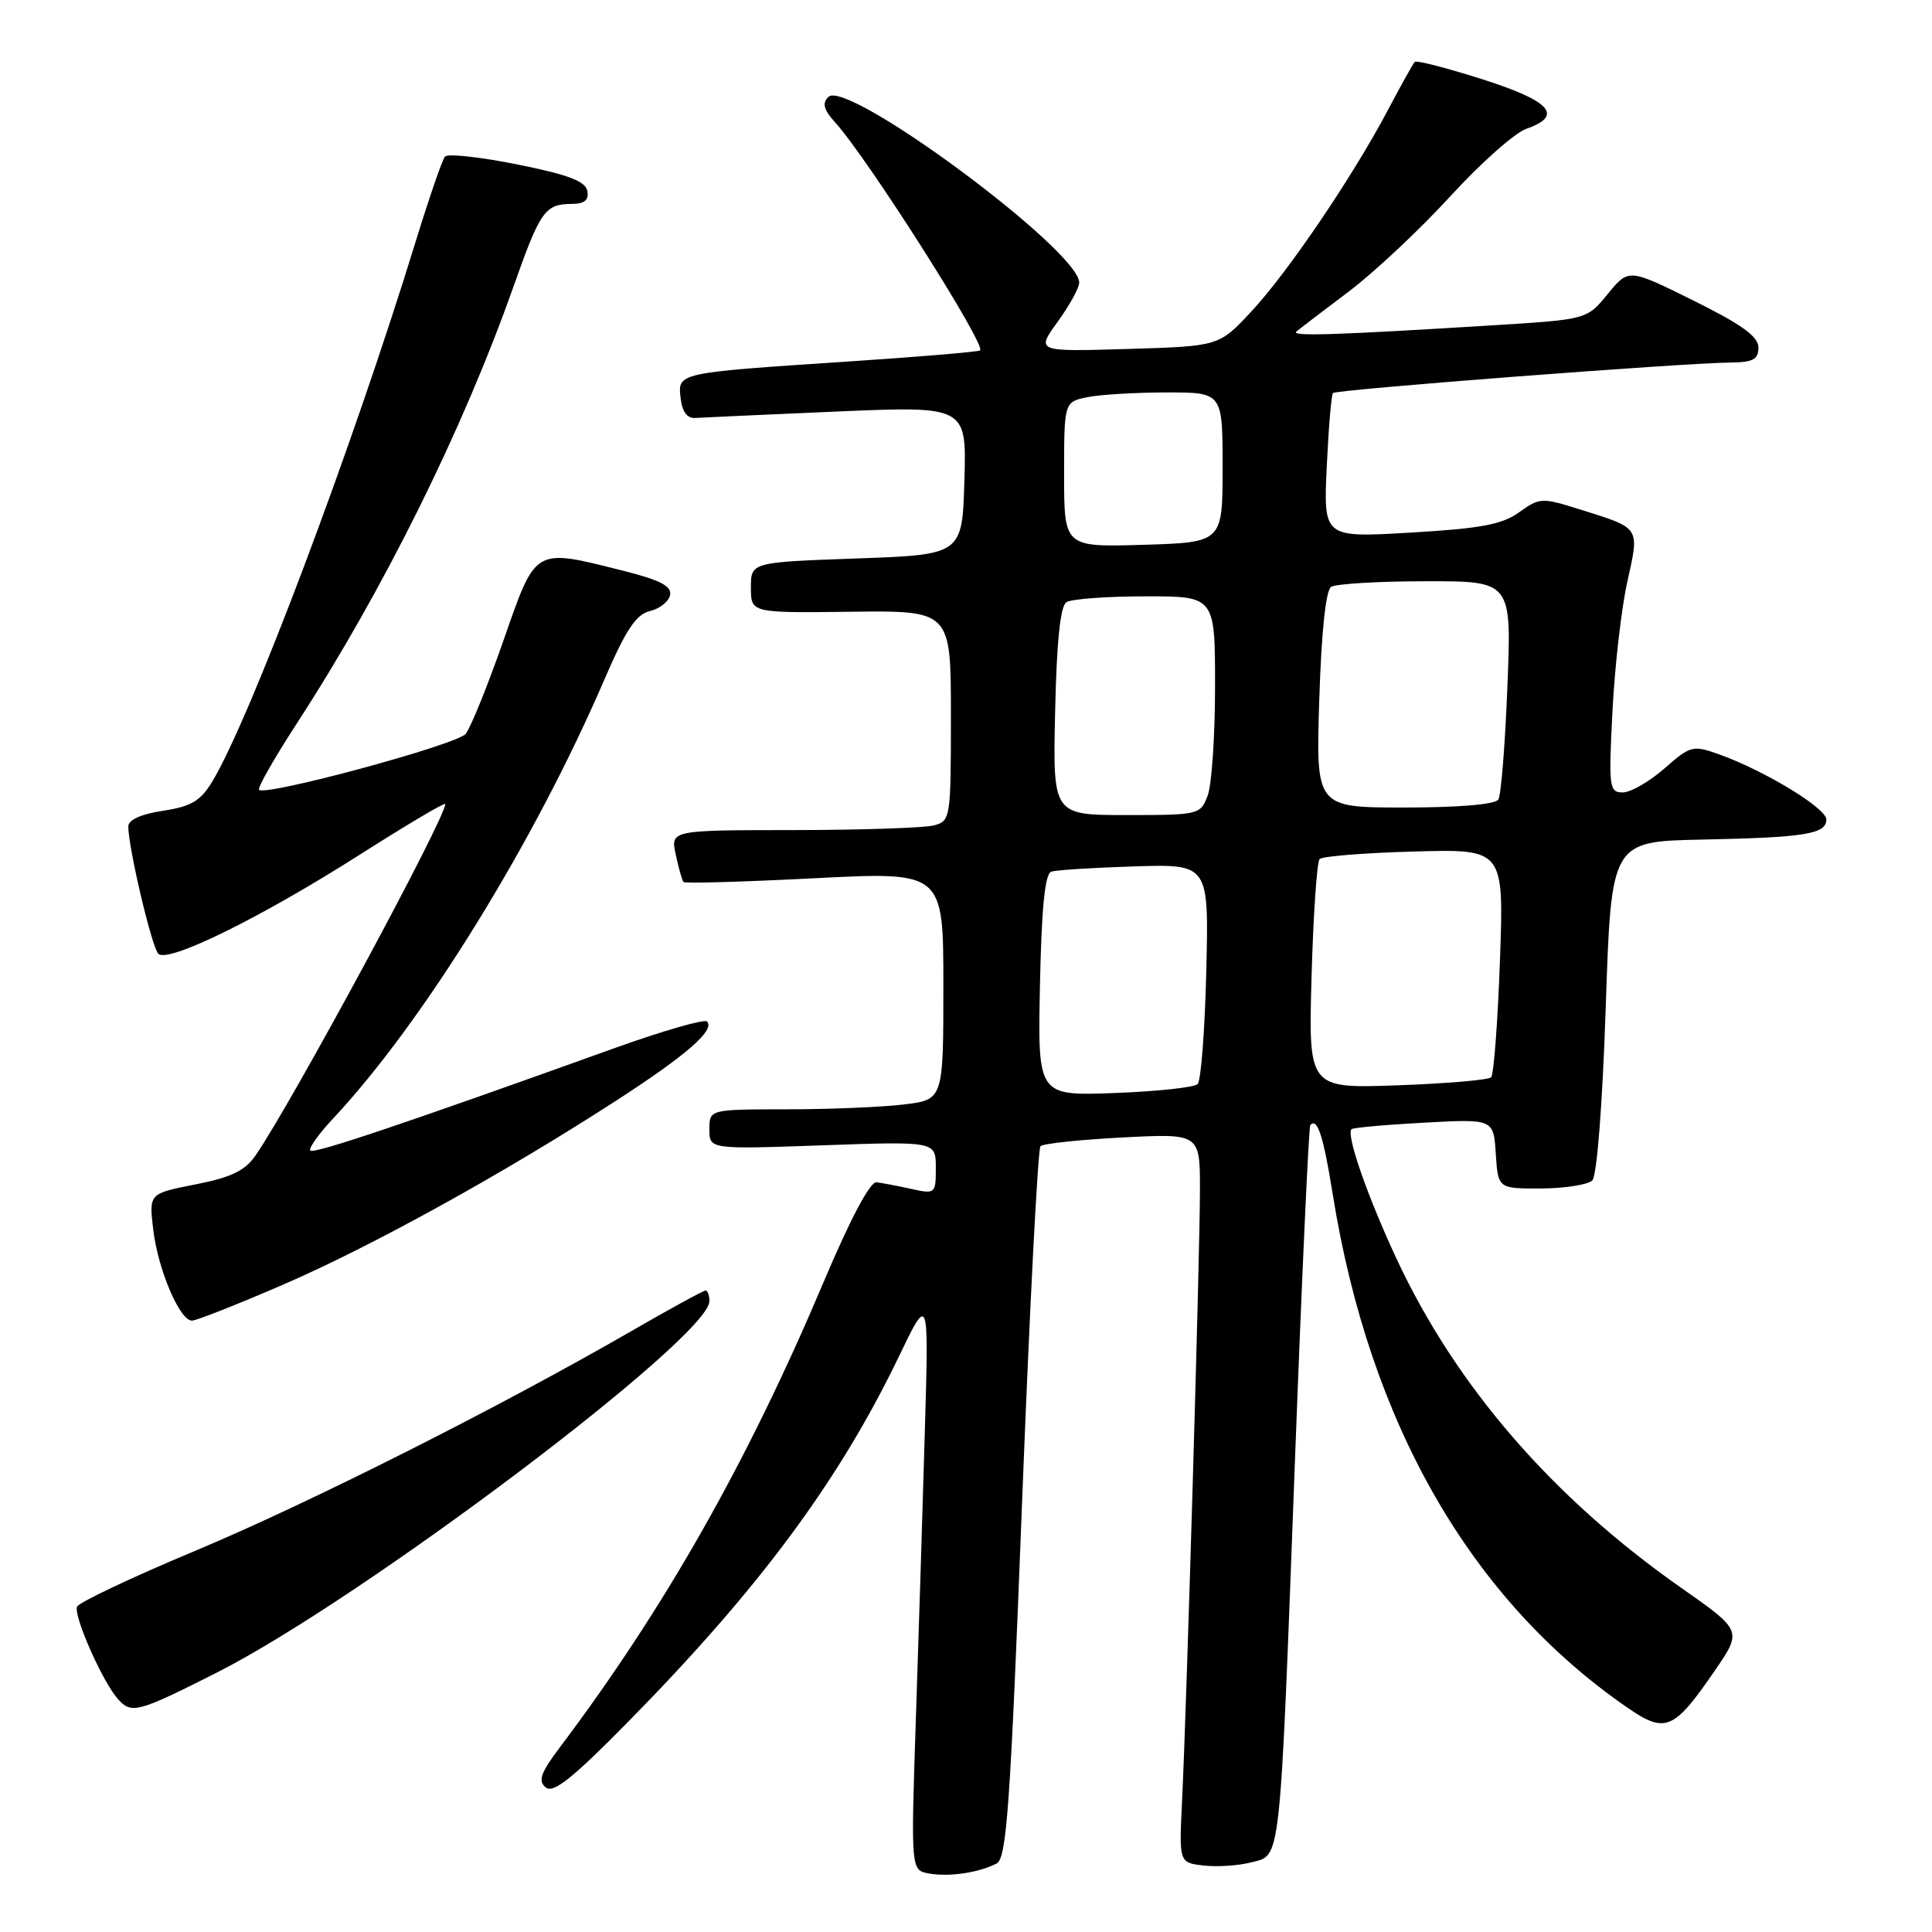 <?xml version="1.0" encoding="UTF-8" standalone="no"?>
<!DOCTYPE svg PUBLIC "-//W3C//DTD SVG 1.1//EN" "http://www.w3.org/Graphics/SVG/1.1/DTD/svg11.dtd" >
<svg xmlns="http://www.w3.org/2000/svg" xmlns:xlink="http://www.w3.org/1999/xlink" version="1.1" viewBox="0 0 256 256">
 <g >
 <path fill="currentColor"
d=" M 132.05 246.93 C 133.39 246.25 133.87 239.43 135.42 199.32 C 136.42 173.57 137.52 152.22 137.87 151.87 C 138.22 151.53 143.11 151.01 148.75 150.72 C 159.00 150.19 159.00 150.19 159.00 157.63 C 159.00 165.95 157.24 226.00 156.63 238.65 C 156.23 246.81 156.23 246.81 159.48 247.19 C 161.27 247.40 164.12 247.21 165.81 246.77 C 169.77 245.74 169.55 247.80 171.59 193.50 C 172.50 169.30 173.42 149.31 173.62 149.08 C 174.56 148.05 175.36 150.53 176.59 158.22 C 181.46 188.62 194.88 211.99 215.71 226.32 C 220.67 229.73 221.81 229.25 227.18 221.43 C 230.86 216.07 230.86 216.07 222.80 210.42 C 205.68 198.43 192.89 183.63 185.02 166.73 C 181.15 158.42 178.33 150.29 179.09 149.62 C 179.32 149.42 183.64 149.03 188.70 148.76 C 197.90 148.26 197.90 148.26 198.20 152.88 C 198.50 157.50 198.50 157.50 204.22 157.48 C 207.37 157.46 210.42 156.98 210.99 156.41 C 211.60 155.80 212.34 146.31 212.77 133.43 C 213.50 111.50 213.50 111.50 225.50 111.25 C 239.21 110.97 242.00 110.52 242.00 108.58 C 242.00 107.09 233.83 102.12 227.83 99.97 C 224.30 98.71 224.02 98.78 220.54 101.83 C 218.56 103.57 216.07 105.00 215.02 105.00 C 213.23 105.00 213.14 104.35 213.66 94.25 C 213.96 88.34 214.84 80.61 215.63 77.08 C 217.25 69.76 217.43 70.04 209.38 67.51 C 204.30 65.91 204.02 65.92 201.31 67.87 C 199.05 69.50 196.23 70.03 186.94 70.57 C 175.37 71.25 175.37 71.25 175.80 61.87 C 176.04 56.72 176.41 52.31 176.63 52.08 C 177.04 51.62 222.95 48.10 229.25 48.04 C 232.29 48.01 233.00 47.63 233.00 46.05 C 233.00 44.59 230.81 43.01 224.40 39.83 C 215.80 35.57 215.80 35.57 213.04 38.95 C 210.28 42.33 210.28 42.33 197.89 43.10 C 177.07 44.39 171.01 44.59 171.77 43.94 C 172.17 43.60 175.29 41.21 178.71 38.64 C 182.12 36.06 188.19 30.37 192.19 25.99 C 196.20 21.61 200.72 17.60 202.24 17.07 C 207.22 15.33 205.50 13.40 196.44 10.51 C 191.73 9.01 187.70 7.97 187.47 8.20 C 187.24 8.42 185.65 11.28 183.92 14.55 C 179.24 23.42 170.57 36.20 165.75 41.34 C 161.50 45.88 161.50 45.88 149.39 46.24 C 137.28 46.60 137.28 46.60 140.14 42.65 C 141.71 40.48 143.00 38.14 143.00 37.45 C 143.00 33.18 112.21 10.39 109.76 12.84 C 108.91 13.69 109.15 14.55 110.68 16.24 C 114.94 20.94 130.68 45.69 129.87 46.43 C 129.67 46.62 121.62 47.29 112.00 47.93 C 89.63 49.41 89.79 49.38 90.19 52.78 C 90.39 54.55 91.06 55.46 92.12 55.38 C 93.00 55.32 101.46 54.94 110.90 54.53 C 128.07 53.80 128.07 53.80 127.79 63.65 C 127.50 73.50 127.50 73.50 113.50 74.00 C 99.50 74.50 99.50 74.50 99.50 77.86 C 99.50 81.22 99.50 81.22 112.75 81.06 C 126.00 80.90 126.00 80.90 126.00 94.83 C 126.00 108.44 125.95 108.78 123.75 109.37 C 122.51 109.70 114.15 109.98 105.17 109.99 C 88.84 110.00 88.84 110.00 89.54 113.25 C 89.92 115.04 90.39 116.67 90.57 116.87 C 90.76 117.08 98.58 116.85 107.96 116.37 C 125.00 115.50 125.00 115.50 125.00 130.61 C 125.00 145.72 125.00 145.72 119.75 146.35 C 116.86 146.70 109.89 146.99 104.25 146.99 C 94.00 147.00 94.00 147.00 94.00 149.65 C 94.00 152.29 94.00 152.29 109.00 151.76 C 124.00 151.23 124.00 151.23 124.00 154.74 C 124.00 158.18 123.94 158.24 120.75 157.54 C 118.96 157.14 116.89 156.75 116.14 156.66 C 115.29 156.56 112.65 161.54 109.08 170.00 C 99.03 193.77 88.06 213.12 74.11 231.63 C 71.63 234.93 71.27 235.98 72.31 236.84 C 73.31 237.67 75.82 235.68 83.17 228.21 C 100.60 210.50 111.15 196.27 119.11 179.74 C 123.07 171.50 123.07 171.50 122.55 189.50 C 122.27 199.40 121.73 216.57 121.36 227.66 C 120.69 247.82 120.69 247.82 123.10 248.25 C 125.76 248.72 129.67 248.15 132.05 246.93 Z  M 28.65 221.67 C 47.92 211.93 94.00 177.20 94.00 172.41 C 94.00 171.64 93.77 171.00 93.49 171.00 C 93.21 171.00 88.82 173.40 83.74 176.33 C 66.12 186.50 40.99 199.16 25.80 205.52 C 17.40 209.03 10.38 212.36 10.20 212.91 C 9.76 214.22 13.64 222.94 15.64 225.15 C 17.43 227.14 18.25 226.92 28.65 221.67 Z  M 37.52 170.22 C 49.26 165.14 66.70 155.51 81.60 145.87 C 90.95 139.83 94.80 136.47 93.68 135.35 C 93.33 135.00 87.75 136.61 81.27 138.94 C 53.83 148.81 41.60 152.93 41.13 152.46 C 40.85 152.19 42.20 150.28 44.12 148.23 C 56.08 135.45 70.75 111.71 80.09 90.03 C 82.94 83.43 84.28 81.41 86.12 80.97 C 87.42 80.66 88.63 79.70 88.79 78.84 C 89.02 77.66 87.46 76.86 82.59 75.63 C 70.68 72.64 71.06 72.42 66.71 84.87 C 64.62 90.85 62.37 96.41 61.71 97.24 C 60.55 98.67 35.20 105.54 34.32 104.65 C 34.09 104.42 36.34 100.46 39.33 95.86 C 50.79 78.22 61.32 56.98 68.03 38.00 C 71.61 27.87 72.20 27.04 75.82 27.02 C 77.47 27.00 78.05 26.50 77.82 25.29 C 77.57 24.01 75.28 23.14 68.55 21.79 C 63.63 20.80 59.32 20.33 58.96 20.75 C 58.60 21.16 56.86 26.22 55.08 32.00 C 46.68 59.34 33.04 95.53 28.09 103.62 C 26.56 106.14 25.29 106.88 21.59 107.43 C 18.70 107.87 17.00 108.63 17.00 109.50 C 17.00 112.32 20.11 125.51 20.98 126.38 C 22.26 127.66 34.62 121.57 47.86 113.13 C 53.99 109.23 59.00 106.26 59.00 106.54 C 59.00 108.47 38.69 146.09 33.86 153.11 C 32.47 155.12 30.63 156.01 25.90 156.94 C 19.74 158.15 19.74 158.15 20.30 162.90 C 20.93 168.22 23.81 175.00 25.44 174.99 C 26.02 174.99 31.46 172.84 37.52 170.22 Z  M 137.80 130.55 C 138.01 120.29 138.46 115.78 139.30 115.50 C 139.96 115.28 144.93 114.97 150.34 114.80 C 160.18 114.50 160.18 114.50 159.84 128.67 C 159.65 136.46 159.14 143.20 158.69 143.65 C 158.24 144.09 153.29 144.62 147.69 144.83 C 137.50 145.21 137.50 145.21 137.80 130.55 Z  M 173.79 129.37 C 174.02 121.19 174.50 114.20 174.86 113.83 C 175.21 113.46 180.85 113.01 187.39 112.83 C 199.28 112.50 199.28 112.50 198.75 127.31 C 198.46 135.45 197.93 142.40 197.58 142.75 C 197.23 143.10 191.64 143.58 185.16 143.81 C 173.37 144.23 173.37 144.23 173.79 129.37 Z  M 139.81 94.28 C 140.01 85.03 140.50 80.30 141.31 79.79 C 141.96 79.37 146.66 79.02 151.75 79.02 C 161.00 79.00 161.00 79.00 161.00 90.93 C 161.00 97.50 160.56 104.02 160.02 105.43 C 159.07 107.95 158.85 108.00 149.27 108.00 C 139.50 108.00 139.50 108.00 139.81 94.28 Z  M 174.81 92.75 C 175.09 83.79 175.67 78.23 176.38 77.77 C 176.99 77.36 182.63 77.02 188.90 77.02 C 200.30 77.00 200.30 77.00 199.74 90.94 C 199.44 98.61 198.90 105.36 198.54 105.94 C 198.14 106.59 193.33 107.00 186.12 107.00 C 174.36 107.00 174.36 107.00 174.81 92.75 Z  M 141.00 62.88 C 141.00 53.25 141.00 53.25 144.12 52.62 C 145.84 52.28 150.57 52.00 154.62 52.00 C 162.00 52.00 162.00 52.00 162.00 61.94 C 162.00 71.87 162.00 71.87 151.50 72.19 C 141.00 72.50 141.00 72.50 141.00 62.88 Z "/>
</g>
</svg>